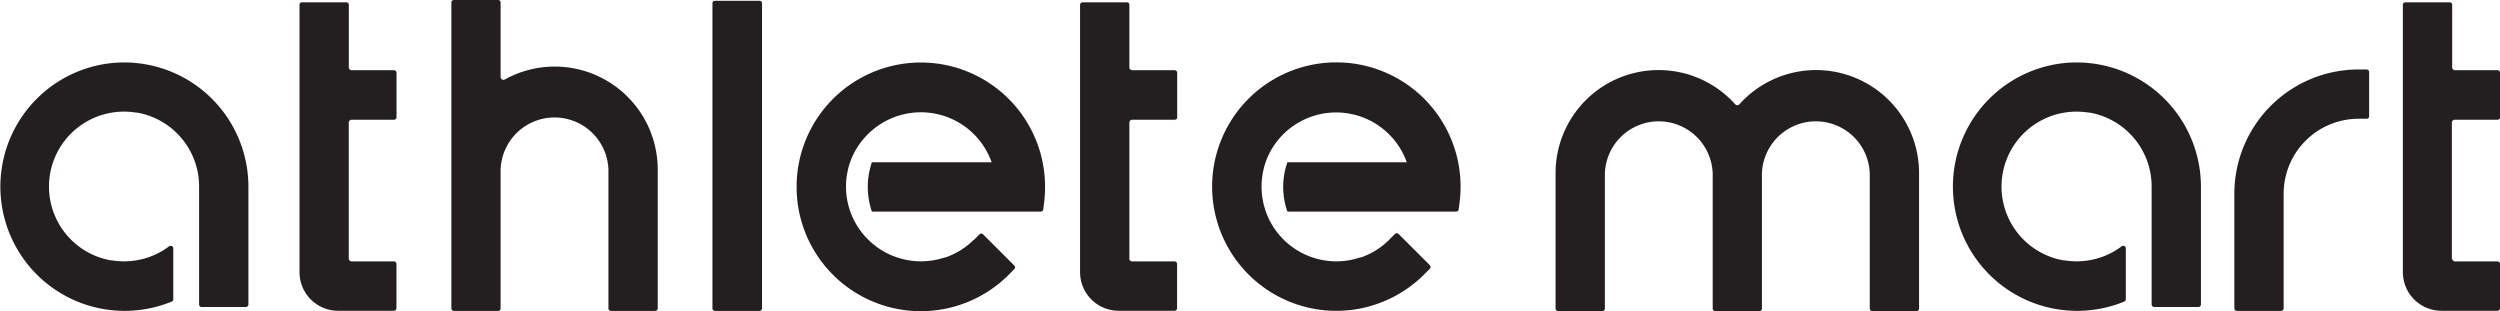 <svg xmlns="http://www.w3.org/2000/svg" viewBox="0 0 388.38 48.33"><defs><style>.cls-1{fill:#231f20;fill-rule:evenodd;}</style></defs><g id="Layer_2" data-name="Layer 2"><g id="Layer_1-2" data-name="Layer 1"><g id="Layer_2-2" data-name="Layer 2"><g id="Layer_1-2-2" data-name="Layer 1-2"><path class="cls-1" d="M54.18,40.19V19.05a.45.45,0,0,1,.45-.45h6.59a.38.38,0,0,0,.38-.38h0V11.3a.4.4,0,0,0-.38-.39H54.64a.45.45,0,0,1-.45-.45h0V.75A.38.38,0,0,0,53.8.36H46.92a.38.38,0,0,0-.39.37V42.28a6,6,0,0,0,6,6h8.68a.4.4,0,0,0,.38-.39V41a.4.4,0,0,0-.38-.39H54.64a.46.46,0,0,1-.46-.45Z"/><path class="cls-1" d="M347.11,47.91a.41.41,0,0,0,.39.39h6.88a.4.4,0,0,0,.39-.39V30.09a11.22,11.22,0,0,1,.16-1.92,11.64,11.64,0,0,1,11.48-9.72h1.25a.38.38,0,0,0,.39-.39h0V11.18a.4.4,0,0,0-.39-.39h-1.25a19.31,19.31,0,0,0-19.3,19.3V47.91Z"/><path class="cls-1" d="M269.56,16.19a16,16,0,0,0-27.9,10.75v21a.41.41,0,0,0,.39.39h6.88a.4.4,0,0,0,.39-.39v-21a8.38,8.38,0,0,1,16.75,0v21a.4.4,0,0,0,.38.39h6.89a.4.4,0,0,0,.38-.39v-21a8.38,8.38,0,0,1,16.75,0v21a.41.41,0,0,0,.39.39h6.88a.4.4,0,0,0,.39-.39v-21a16,16,0,0,0-27.9-10.75.41.41,0,0,1-.33.15.45.45,0,0,1-.34-.15Z"/><path class="cls-1" d="M111.07.12a.38.38,0,0,0-.39.37V47.91a.39.39,0,0,0,.39.39H118a.4.4,0,0,0,.38-.39V.51A.38.38,0,0,0,118,.12h-6.93Z"/><path class="cls-1" d="M77.77,11.9V.39A.38.38,0,0,0,77.4,0H70.5a.38.38,0,0,0-.38.38h0V47.91a.4.4,0,0,0,.38.39h6.88a.38.38,0,0,0,.39-.39V26.34a8.38,8.38,0,0,1,16.75,0V47.91a.39.39,0,0,0,.39.39h6.88a.4.4,0,0,0,.39-.39V26.34a16,16,0,0,0-23.74-14,.45.45,0,0,1-.45,0,.44.44,0,0,1-.22-.39Z"/><path class="cls-1" d="M16.9,9.85a19.3,19.3,0,1,0,9.78,37,.38.38,0,0,0,.24-.36V38.59a.36.36,0,0,0-.21-.35.38.38,0,0,0-.41,0,11.46,11.46,0,0,1-5.11,2.2,11.6,11.6,0,0,1-3.84,0h-.16a11.64,11.64,0,0,1,.16-22.94,11.6,11.6,0,0,1,3.84,0h.15A11.65,11.65,0,0,1,30.93,29V47.31a.38.38,0,0,0,.38.38H38.2a.39.39,0,0,0,.39-.38V29A19.3,19.3,0,0,0,16.9,9.85Z"/><path class="cls-1" d="M151.3,37.23A11.53,11.53,0,0,1,146.85,40h-.1a11.66,11.66,0,0,1-14.45-6.6h0a11.61,11.61,0,0,1,0-8.82h0A11.69,11.69,0,0,1,135.78,20h0a11.66,11.66,0,0,1,16.39,1.82,11.89,11.89,0,0,1,1.66,2.81h0c.08.19.16.39.22.58h-18.6a11.82,11.82,0,0,0,0,7.66h26.24a.38.38,0,0,0,.38-.34l.14-1.1a20.11,20.11,0,0,0,0-4.78,19.3,19.3,0,0,0-38.31,0,20.11,20.11,0,0,0,0,4.78,19.3,19.3,0,0,0,32.8,11.26l.88-.89a.38.38,0,0,0,0-.54h0l-4.86-4.86a.39.39,0,0,0-.55,0l-.88.88Z"/><path class="cls-1" d="M175.45,40.19V19.05a.45.45,0,0,1,.45-.45h6.59a.38.38,0,0,0,.39-.39V11.3a.4.4,0,0,0-.39-.39H175.9a.45.45,0,0,1-.45-.45V.75a.38.38,0,0,0-.37-.39h-6.9a.39.39,0,0,0-.39.39V42.28a6,6,0,0,0,6,6h8.68a.4.4,0,0,0,.39-.39V41a.4.4,0,0,0-.39-.39h-6.59a.45.45,0,0,1-.45-.45Z"/><path class="cls-1" d="M215.84,37.23A11.57,11.57,0,0,1,211.4,40h-.11a11.63,11.63,0,0,1-14.44-6.6h0a11.71,11.71,0,0,1,0-8.82h0A11.59,11.59,0,0,1,200.32,20h0a11.65,11.65,0,0,1,16.37,1.87,11.47,11.47,0,0,1,1.63,2.76h0c.08.19.15.39.22.58H200a11.57,11.57,0,0,0,0,7.66h26.23a.37.37,0,0,0,.38-.34l.14-1.1A19.3,19.3,0,1,0,210,48.14a19.34,19.34,0,0,0,11.24-5.5l.89-.89a.39.39,0,0,0,0-.55l-4.87-4.86a.38.38,0,0,0-.54,0h0l-.89.88Z"/><path class="cls-1" d="M320.23,9.85a19.3,19.3,0,1,0,9.78,37,.38.38,0,0,0,.24-.36V38.59a.36.36,0,0,0-.21-.35.38.38,0,0,0-.41,0,11.46,11.46,0,0,1-5.11,2.2,11.78,11.78,0,0,1-3.84,0h-.16a11.64,11.64,0,0,1,.16-22.94,11.78,11.78,0,0,1,3.84,0h.15A11.65,11.65,0,0,1,334.26,29V47.31a.4.4,0,0,0,.39.38h6.88a.39.39,0,0,0,.39-.38V29A19.31,19.31,0,0,0,325,9.85a19.12,19.12,0,0,0-4.78,0Z"/><path class="cls-1" d="M380.9,40.19V19.05a.45.45,0,0,1,.45-.45H388a.38.38,0,0,0,.39-.39h0V11.3a.4.4,0,0,0-.39-.39H381.4a.45.45,0,0,1-.45-.45h0V.75a.38.38,0,0,0-.37-.39h-6.9a.39.39,0,0,0-.39.39h0V42.28a6,6,0,0,0,6,6H388a.4.4,0,0,0,.39-.39V41a.4.4,0,0,0-.39-.39H381.4a.45.45,0,0,1-.45-.45h0Z"/></g></g></g></g></svg>